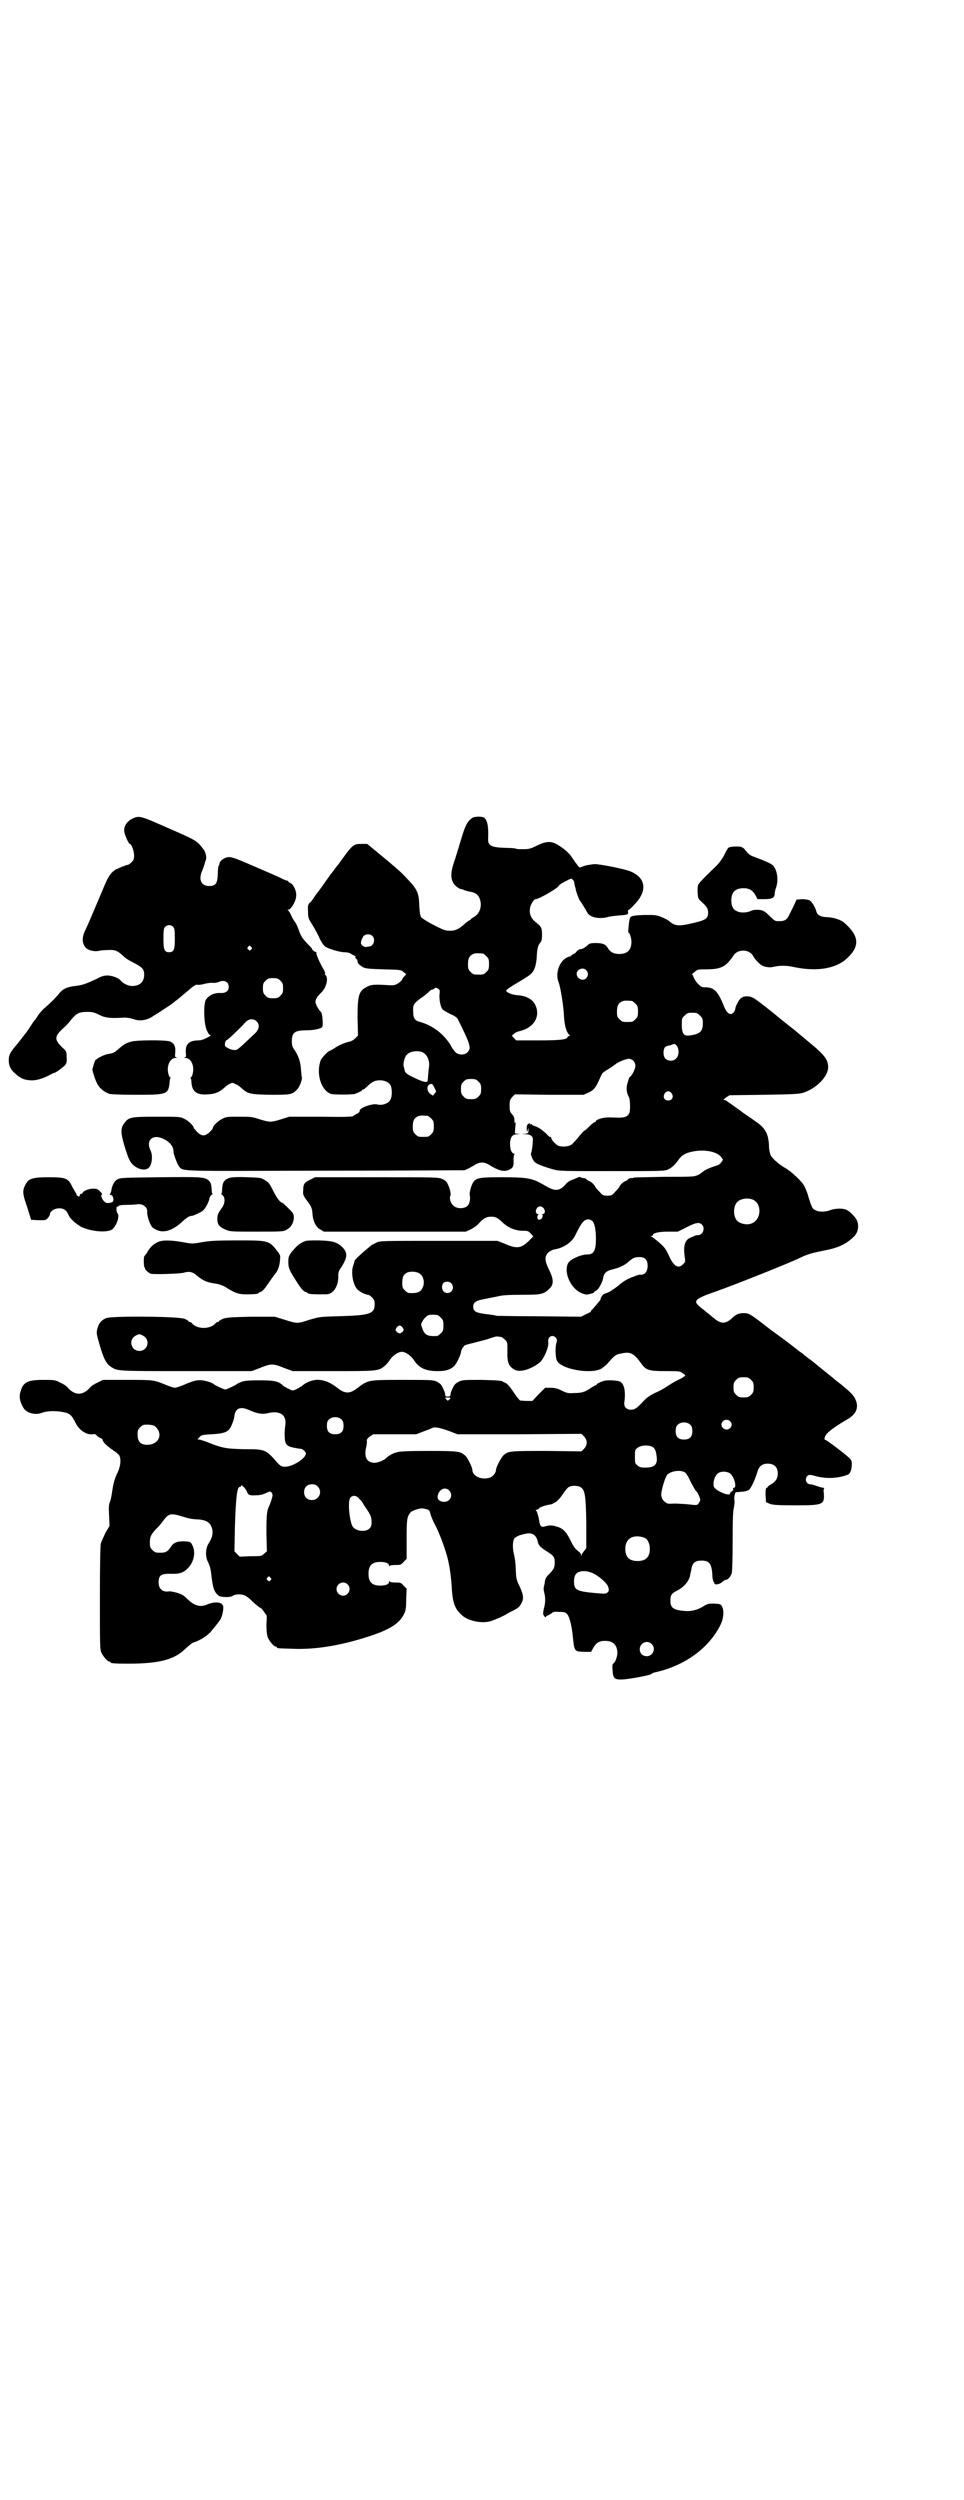 <?xml version="1.0" standalone="no"?>
<!DOCTYPE svg PUBLIC "-//W3C//DTD SVG 20010904//EN"
 "http://www.w3.org/TR/2001/REC-SVG-20010904/DTD/svg10.dtd">
<svg version="1.0" xmlns="http://www.w3.org/2000/svg"
 width="1100pt" height="2850pt" viewBox="0 0 1100 2850"
 preserveAspectRatio="xMidYMid meet">
<g transform="translate(0,2850) scale(0.5,-0.5)"
fill="#000000" stroke="none">
<path d="M305 3835 c-16 -7 -24 -20 -21 -33 2 -9 10 -26 12 -26 4 0 10 -16 10
-26 0 -9 -1 -11 -6 -16 -3 -3 -7 -6 -9 -6 -3 0 -5 -1 -7 -2 -1 -2 -2 -2 -2 -1
0 1 -2 0 -5 -2 -4 -1 -9 -4 -12 -5 -11 -6 -18 -16 -27 -38 -11 -26 -37 -88
-43 -100 -9 -18 -8 -32 2 -42 6 -5 19 -8 28 -6 3 1 13 2 21 2 17 1 22 -1 38
-16 4 -4 13 -9 21 -13 19 -10 24 -14 24 -27 0 -17 -10 -26 -28 -26 -8 0 -21 6
-26 13 -4 5 -17 10 -28 11 -9 0 -14 -1 -27 -8 -26 -12 -32 -14 -49 -16 -18 -2
-28 -7 -36 -17 -8 -10 -20 -22 -33 -33 -5 -4 -13 -13 -17 -20 -4 -6 -8 -11 -9
-12 -1 -1 -3 -5 -6 -9 -6 -10 -10 -15 -28 -38 -19 -22 -22 -28 -22 -40 0 -13
4 -21 14 -30 13 -12 21 -15 35 -16 12 -1 28 3 48 14 3 2 7 3 7 3 3 0 19 12 24
17 4 5 5 8 4 19 0 13 0 13 -11 23 -18 18 -17 25 7 46 3 3 10 10 15 17 12 14
18 17 36 17 12 0 16 -1 28 -7 14 -7 26 -8 57 -6 5 0 13 -1 19 -3 16 -6 32 -4
49 8 7 4 20 13 28 18 8 5 16 11 17 12 1 1 5 4 9 7 4 3 14 12 24 20 11 10 18
14 20 13 2 -1 10 0 17 2 8 2 17 3 20 2 4 0 9 1 12 2 12 6 23 1 23 -11 0 -9 -6
-14 -17 -14 -15 1 -27 -4 -35 -15 -6 -10 -5 -55 2 -70 3 -7 6 -11 8 -11 2 0 1
-1 -2 -3 -11 -6 -18 -9 -25 -9 -21 0 -30 -8 -29 -27 1 -10 1 -11 -3 -12 -2 0
-2 -1 2 -1 13 0 21 -18 17 -35 -1 -5 -3 -9 -4 -9 -1 0 -2 -1 -1 -2 1 -1 2 -6
2 -11 2 -21 13 -28 38 -26 17 1 26 5 38 16 2 2 7 6 11 8 7 3 7 3 14 -1 4 -1 9
-5 11 -7 17 -15 19 -16 67 -17 46 0 50 0 61 11 6 5 13 23 12 29 -1 1 -1 8 -2
16 -1 18 -5 31 -14 45 -6 8 -7 12 -7 21 0 20 7 25 33 25 16 0 31 3 36 7 3 3 1
30 -2 34 -6 6 -13 18 -13 24 0 6 4 12 13 21 12 11 17 33 10 40 -2 1 -2 3 -1 3
1 1 -2 8 -7 16 -8 15 -14 29 -13 33 0 0 -1 1 -2 1 -3 0 -8 5 -8 7 0 1 -5 6
-11 12 -12 13 -15 18 -20 33 -2 5 -5 13 -8 16 -2 3 -6 9 -8 14 -2 5 -5 10 -7
12 -2 1 -2 2 0 2 6 0 18 20 18 32 1 11 -7 27 -14 29 -2 1 -4 2 -4 3 0 1 -1 2
-2 2 -1 0 -7 2 -13 5 -5 3 -33 15 -61 27 -53 23 -58 25 -70 19 -6 -3 -10 -7
-11 -11 0 -2 -1 -4 -2 -6 -1 -1 -2 -10 -2 -20 -1 -21 -5 -26 -20 -26 -18 0
-25 15 -15 36 2 5 4 12 5 14 0 3 2 7 3 10 2 5 -1 19 -6 24 -16 21 -14 19 -96
55 -45 20 -51 21 -63 16z m90 -248 c3 -3 4 -7 4 -27 0 -25 -2 -31 -13 -31 -11
0 -13 6 -13 31 0 20 1 24 4 27 5 5 13 5 18 0z m178 -46 c3 -3 3 -3 0 -6 -3 -3
-3 -3 -6 0 -3 2 -3 3 -1 6 4 4 4 4 7 0z m67 -77 c5 -5 6 -7 6 -17 0 -10 -1
-12 -6 -17 -5 -5 -7 -6 -17 -6 -10 0 -12 1 -17 6 -5 5 -6 7 -6 17 0 10 1 12 6
17 5 5 7 6 17 6 10 0 12 -1 17 -6z m-55 -92 c8 -7 7 -18 -2 -27 -40 -38 -41
-39 -48 -39 -7 0 -18 5 -21 9 -2 3 0 13 4 14 3 1 29 26 40 38 8 10 19 12 27 5z"/>
<path d="M1079 3836 c-12 -8 -17 -16 -28 -54 -5 -16 -11 -37 -15 -48 -7 -21
-8 -35 -2 -46 3 -6 12 -14 18 -15 1 0 5 -1 9 -3 4 -1 10 -3 12 -3 13 -2 20 -8
23 -20 4 -15 -2 -31 -15 -38 -4 -2 -7 -5 -7 -5 0 -1 -1 -2 -2 -2 -1 0 -5 -3
-9 -6 -15 -14 -23 -18 -36 -18 -10 0 -14 1 -37 13 -14 7 -26 15 -28 17 -3 3
-4 10 -5 25 -1 33 -4 39 -32 68 -13 14 -30 28 -70 61 l-17 14 -13 0 c-19 0
-20 -1 -53 -47 -4 -4 -11 -15 -18 -23 -6 -9 -13 -18 -14 -20 -2 -3 -8 -11 -13
-18 -6 -7 -11 -15 -13 -18 -2 -3 -5 -7 -8 -9 -3 -4 -4 -7 -3 -19 0 -14 1 -16
7 -26 4 -6 12 -20 17 -30 5 -12 11 -21 15 -24 7 -5 33 -13 44 -13 5 0 11 -1
14 -3 3 -2 7 -4 9 -5 2 0 3 -2 2 -3 0 -1 0 -3 2 -4 2 -1 3 -4 3 -6 0 -4 4 -8
12 -13 6 -3 12 -4 47 -5 39 -1 40 -1 46 -6 l6 -5 -4 -5 c-3 -2 -5 -6 -5 -7 0
-1 -4 -5 -8 -8 -8 -5 -10 -6 -25 -5 -31 2 -38 1 -46 -3 -20 -10 -23 -18 -23
-71 l1 -41 -6 -6 c-4 -4 -9 -7 -14 -8 -10 -2 -24 -8 -34 -15 -5 -3 -10 -6 -11
-6 -3 0 -18 -16 -20 -21 -11 -30 0 -68 23 -77 6 -2 48 -2 55 0 10 4 16 7 16 8
0 1 1 2 3 2 1 0 5 3 9 7 10 10 17 14 29 14 12 0 22 -5 25 -13 3 -8 3 -24 -1
-31 -4 -9 -19 -14 -30 -11 -12 3 -43 -9 -40 -15 0 -1 -2 -4 -6 -6 -4 -2 -8 -4
-8 -5 -1 -2 -17 -3 -74 -2 l-73 0 -19 -6 c-23 -7 -25 -7 -48 0 -18 6 -21 6
-48 6 -26 0 -29 0 -38 -5 -9 -4 -21 -16 -21 -20 0 -1 -1 -3 -2 -4 -15 -18 -25
-18 -39 0 -2 1 -3 3 -3 4 0 4 -12 16 -21 20 -10 5 -10 5 -63 5 -58 0 -64 -1
-73 -13 -10 -12 -10 -22 -2 -50 8 -27 12 -37 18 -44 12 -13 29 -17 38 -10 8 7
10 28 5 39 -12 24 4 39 28 28 15 -7 24 -17 24 -30 0 -6 9 -29 13 -34 10 -11
-5 -10 334 -9 173 0 315 1 317 1 6 2 17 8 25 13 10 6 20 6 30 0 21 -13 33 -17
44 -13 11 4 14 8 13 23 0 9 1 13 2 13 2 0 1 1 -2 2 -6 3 -8 11 -8 24 1 15 6
20 17 20 8 1 8 1 1 1 l-7 1 1 15 c1 8 1 12 0 10 -1 -3 -2 -2 -2 4 0 6 -1 10
-5 14 -5 6 -6 8 -6 20 0 12 1 14 6 20 l6 6 79 -1 78 0 11 5 c11 5 16 10 24 28
3 7 6 13 7 15 1 2 8 7 15 11 8 5 15 10 16 11 6 5 24 12 30 12 8 0 15 -7 15
-16 0 -7 -7 -21 -12 -25 -2 -1 -3 -3 -3 -5 -1 -2 -2 -7 -4 -13 -2 -10 -1 -19
5 -30 2 -6 3 -30 0 -35 -4 -8 -11 -11 -29 -10 -9 0 -20 1 -24 0 -8 0 -23 -5
-23 -8 0 -1 -1 -2 -2 -2 -1 0 -7 -4 -12 -9 -6 -6 -11 -11 -13 -11 -1 -1 -8 -8
-14 -16 -7 -8 -14 -16 -17 -17 -8 -4 -24 -4 -30 0 -7 5 -14 13 -14 17 0 1 -1
2 -3 2 -1 0 -4 2 -6 5 -9 9 -20 17 -27 19 -5 2 -8 3 -8 4 0 1 -1 1 -3 1 -3 -1
-3 -1 -2 1 1 2 1 2 -3 0 -3 -2 -4 -4 -4 -12 0 -8 1 -8 2 -3 l2 6 0 -6 c0 -6 0
-7 -8 -8 -9 0 -9 0 1 -1 12 0 18 -5 17 -13 0 -12 -3 -29 -4 -30 -2 -1 3 -15 8
-20 5 -5 18 -10 42 -17 14 -4 20 -4 135 -4 112 0 121 0 128 4 9 4 17 12 25 24
7 9 16 14 33 17 26 5 54 -1 63 -13 l4 -6 -4 -6 c-2 -3 -6 -6 -9 -7 -11 -3 -26
-9 -31 -13 -2 -2 -8 -6 -13 -9 -10 -4 -13 -4 -78 -4 -37 -1 -68 -1 -69 -2 -1
-1 -4 -1 -7 -1 -3 -1 -5 -1 -5 -2 0 -1 -3 -3 -7 -5 -4 -1 -9 -6 -12 -10 -2 -5
-8 -11 -12 -15 -6 -7 -7 -8 -17 -8 -10 0 -11 1 -17 8 -4 4 -10 10 -12 15 -3 4
-8 9 -12 10 -4 2 -7 4 -7 5 0 1 -2 1 -5 2 -3 0 -7 1 -8 2 -1 1 -3 1 -5 0 -2
-1 -7 -3 -12 -5 -6 -2 -13 -6 -17 -11 -13 -15 -23 -16 -40 -7 -4 2 -12 7 -18
10 -20 11 -35 13 -87 13 -54 0 -61 -1 -68 -15 -4 -8 -7 -22 -6 -26 2 -7 0 -20
-5 -24 -8 -8 -26 -7 -33 1 -6 5 -9 17 -6 22 2 3 -2 19 -7 28 -2 4 -6 8 -12 10
-8 4 -15 4 -149 4 l-141 0 -10 -5 c-15 -7 -17 -11 -17 -24 -1 -10 0 -12 6 -21
13 -17 14 -20 15 -32 1 -18 8 -32 18 -37 l8 -5 162 0 162 0 11 5 c6 3 15 9 19
14 11 12 17 15 28 15 10 0 14 -2 26 -13 12 -12 30 -19 45 -19 12 0 13 0 19 -6
l6 -7 -9 -9 c-18 -18 -28 -20 -55 -8 l-18 7 -134 0 c-129 0 -134 0 -142 -4 -4
-2 -9 -5 -10 -5 -26 -21 -42 -36 -40 -38 0 0 -1 -3 -2 -7 -7 -15 -2 -45 8 -56
4 -5 19 -13 25 -13 2 0 6 -3 9 -6 5 -5 6 -8 6 -16 0 -22 -12 -25 -86 -27 -41
-1 -42 -2 -63 -8 -27 -9 -28 -9 -56 0 l-23 7 -55 0 c-48 -1 -56 -2 -64 -5 -4
-2 -8 -4 -8 -5 0 -1 -1 -2 -3 -2 -1 0 -4 -1 -5 -3 -12 -14 -42 -14 -54 0 -1 2
-4 3 -5 3 -2 0 -3 1 -3 2 0 1 -4 3 -8 5 -13 6 -166 7 -179 2 -11 -4 -18 -12
-21 -25 -2 -9 -2 -11 5 -35 9 -31 15 -44 26 -51 15 -10 12 -10 171 -10 l150 0
19 7 c12 5 21 8 28 8 7 0 16 -3 28 -8 l19 -7 92 0 c99 0 103 0 117 11 4 3 10
10 13 15 7 10 19 18 27 18 8 0 20 -8 27 -18 12 -19 27 -26 55 -26 18 0 28 3
37 11 5 4 16 27 16 32 0 5 6 14 9 16 2 1 14 4 26 7 12 3 27 7 32 9 6 2 12 4
15 4 3 0 7 -1 9 -1 2 0 6 -3 9 -6 6 -6 6 -6 6 -23 -1 -28 2 -37 15 -45 12 -8
37 -1 58 15 10 8 23 38 20 48 0 2 0 6 2 9 7 10 22 0 17 -11 -3 -8 -3 -33 1
-41 9 -20 79 -32 102 -18 4 3 11 8 14 12 16 18 18 20 30 22 22 5 29 1 46 -22
11 -16 18 -18 56 -18 30 0 32 0 38 -4 4 -3 7 -5 7 -6 0 -1 -4 -3 -8 -6 -13 -6
-20 -10 -34 -19 -7 -5 -20 -12 -28 -15 -11 -6 -18 -10 -26 -19 -14 -15 -19
-19 -28 -19 -11 0 -17 7 -15 18 3 23 0 41 -10 46 -6 3 -28 4 -36 2 -10 -3 -17
-7 -17 -8 0 -1 -1 -2 -2 -2 -1 0 -6 -3 -11 -6 -14 -10 -22 -12 -39 -12 -13 -1
-17 0 -29 6 -10 5 -16 6 -25 6 l-12 0 -15 -15 -14 -15 -13 0 c-6 0 -13 1 -15
1 -2 1 -9 10 -15 19 -7 11 -14 19 -18 21 -3 1 -5 2 -6 3 -2 2 -9 3 -49 4 -40
0 -43 0 -52 -4 -7 -4 -10 -6 -14 -15 -3 -6 -5 -12 -5 -15 0 -3 -1 -4 -6 -4 -5
0 -6 1 -6 4 0 3 -2 9 -5 15 -4 9 -7 11 -14 15 -9 4 -12 4 -77 4 -78 0 -79 0
-101 -16 -21 -17 -31 -17 -52 0 -16 12 -31 17 -46 16 -11 -1 -25 -7 -32 -14
-2 -1 -8 -5 -12 -7 -9 -4 -9 -4 -17 0 -5 2 -11 6 -13 7 -11 11 -20 13 -55 13
-27 0 -35 -1 -42 -4 -5 -2 -9 -4 -10 -5 -2 -2 -23 -12 -26 -12 -3 0 -24 10
-26 12 -2 3 -17 8 -27 9 -11 1 -18 0 -43 -11 -8 -3 -16 -6 -19 -6 -3 0 -11 3
-19 6 -29 12 -28 12 -89 12 l-56 0 -12 -6 c-7 -3 -15 -8 -18 -12 -16 -18 -34
-18 -50 0 -3 4 -11 9 -18 12 -11 6 -14 6 -38 6 -36 0 -46 -5 -52 -26 -4 -12
-2 -23 6 -37 7 -13 28 -18 43 -12 10 4 28 5 46 2 17 -3 21 -6 31 -26 8 -16 25
-27 39 -25 4 1 6 0 8 -2 2 -2 5 -5 8 -6 3 -1 6 -3 6 -4 0 -5 9 -14 22 -23 8
-5 15 -11 16 -13 5 -9 3 -24 -3 -38 -8 -16 -10 -25 -13 -44 -1 -8 -3 -19 -5
-24 -3 -7 -3 -13 -2 -32 l1 -23 -9 -15 c-4 -9 -9 -19 -11 -25 -1 -6 -2 -43 -2
-125 0 -101 0 -116 3 -123 4 -9 14 -21 18 -21 2 0 3 -1 3 -2 0 -2 9 -3 40 -3
71 0 106 9 131 34 8 7 16 14 18 14 16 5 33 16 41 26 19 23 21 26 23 31 3 7 6
23 4 27 -3 9 -19 10 -36 3 -16 -7 -29 -3 -45 12 -10 10 -13 11 -25 15 -8 2
-15 3 -16 3 -15 -3 -25 5 -25 20 0 16 5 20 25 20 23 -1 32 2 43 14 13 14 17
36 9 51 -4 8 -4 8 -19 9 -17 0 -24 -3 -31 -14 -6 -9 -11 -12 -21 -12 -13 0
-14 0 -20 6 -5 5 -6 7 -6 17 0 13 2 18 15 32 5 4 11 12 14 16 14 19 18 20 47
11 12 -4 24 -6 32 -6 21 -1 30 -7 34 -21 3 -11 0 -22 -8 -34 -7 -11 -8 -30 -1
-43 5 -10 6 -17 8 -34 3 -25 6 -34 16 -42 5 -4 27 -4 31 -1 5 4 16 5 24 3 6
-1 13 -6 23 -16 9 -8 16 -14 18 -14 1 0 4 -4 7 -8 3 -4 5 -8 6 -8 1 0 1 -10 0
-21 0 -16 1 -23 3 -30 4 -9 14 -21 18 -21 2 0 3 -1 3 -2 0 -2 1 -2 35 -3 46
-2 95 5 148 20 70 20 96 35 108 61 3 7 4 13 4 32 l1 24 -7 7 c-6 7 -7 7 -19 7
-7 0 -12 1 -13 3 0 1 -1 1 -1 -1 0 -6 -8 -9 -20 -9 -19 0 -27 8 -27 27 0 19 8
27 27 27 12 0 20 -3 20 -9 0 -2 1 -2 1 0 1 1 6 2 13 2 12 0 13 0 19 7 l7 7 0
45 c0 47 1 51 9 61 3 4 22 10 28 9 15 -3 15 -3 18 -15 2 -6 6 -15 8 -19 10
-17 27 -62 32 -86 4 -17 7 -42 8 -61 2 -36 8 -50 25 -64 14 -12 45 -18 64 -12
10 3 34 14 36 16 1 1 7 4 15 8 10 5 14 8 18 15 7 12 6 20 -3 40 -8 16 -8 19
-9 39 0 11 -2 27 -4 34 -4 16 -3 33 2 38 3 2 8 5 12 6 4 1 10 3 12 3 14 4 25
-2 28 -17 2 -9 5 -13 21 -23 16 -10 18 -13 18 -26 0 -11 -3 -16 -13 -26 -7 -7
-9 -10 -10 -21 -1 -4 -2 -8 -2 -10 -1 -1 0 -6 1 -11 3 -10 3 -25 -1 -37 -1 -5
-2 -11 -1 -13 2 -5 6 -8 6 -5 0 1 2 2 4 3 3 1 6 3 9 5 3 3 6 4 18 3 12 0 14
-1 18 -6 5 -6 10 -27 12 -48 4 -37 3 -36 26 -37 l16 0 5 9 c6 11 13 16 27 16
19 0 28 -10 28 -29 -1 -9 -5 -21 -10 -23 -1 -1 -2 -5 -1 -15 1 -18 4 -22 23
-21 17 1 59 9 65 12 2 2 6 4 8 4 69 15 125 56 151 110 6 13 8 30 3 40 -3 6 -4
6 -18 7 -13 0 -15 0 -26 -7 -12 -7 -25 -11 -39 -10 -28 2 -35 7 -35 23 0 14 2
17 18 25 14 8 24 20 27 33 0 3 2 9 3 15 2 14 9 19 23 19 19 0 24 -8 25 -39 1
-5 2 -9 2 -9 1 0 2 -1 2 -3 0 -5 11 -4 18 2 3 3 7 5 8 5 5 0 11 7 14 15 1 6 2
28 2 75 0 49 1 69 3 76 1 5 2 12 1 15 -1 6 1 19 4 19 0 0 6 0 12 1 7 0 13 2
17 4 5 4 14 23 19 40 4 14 11 20 24 20 15 0 23 -8 23 -22 0 -12 -5 -19 -15
-25 -5 -3 -8 -5 -8 -6 0 -1 -1 -2 -2 -2 -2 0 -3 -4 -3 -16 1 -9 1 -17 1 -17 1
0 5 -2 10 -4 7 -2 16 -3 56 -3 65 0 68 1 66 29 -1 5 0 9 1 10 1 0 0 1 -2 1 -2
0 -9 2 -15 4 -5 2 -12 4 -15 4 -7 0 -12 8 -9 15 3 7 7 8 20 4 25 -7 52 -6 75
3 5 2 9 11 9 24 0 7 -1 10 -8 16 -10 9 -48 38 -52 39 -3 1 -3 2 -1 8 2 7 18
20 49 38 22 12 29 28 20 47 -4 9 -12 17 -33 34 -8 6 -14 11 -15 12 -1 1 -10 8
-21 17 -11 9 -20 16 -21 17 -1 1 -7 6 -14 11 -7 5 -13 10 -14 11 -1 1 -5 4
-11 8 -5 4 -11 9 -14 11 -2 2 -25 19 -51 38 -40 31 -47 36 -55 37 -14 1 -22
-1 -32 -11 -15 -14 -26 -14 -42 0 -3 2 -7 6 -11 9 -4 3 -8 6 -10 8 -2 2 -7 5
-11 9 -16 13 -11 18 35 34 43 15 166 64 191 76 21 10 28 12 63 19 26 5 46 14
62 30 10 9 13 24 8 37 -3 7 -15 20 -23 24 -8 5 -28 4 -38 0 -10 -4 -26 -5 -34
0 -7 3 -8 5 -16 30 -2 9 -7 20 -9 24 -4 10 -29 33 -42 41 -15 8 -32 23 -35 30
-2 4 -4 13 -4 20 0 7 -1 15 -2 18 0 2 -1 6 -2 8 -2 8 -10 19 -18 25 -4 3 -15
11 -24 17 -9 6 -16 11 -17 12 -1 1 -7 5 -14 10 -7 5 -15 11 -17 12 -2 2 -6 4
-8 4 -3 0 -2 1 4 6 l8 5 80 1 c66 1 82 2 89 5 30 10 56 37 56 58 0 17 -8 28
-45 58 -14 12 -29 24 -32 27 -3 2 -26 20 -50 40 -39 31 -45 35 -53 36 -13 2
-21 -2 -27 -15 -3 -5 -5 -11 -5 -13 0 -5 -6 -12 -10 -12 -6 0 -12 7 -17 21
-13 31 -21 39 -39 40 -10 0 -11 0 -19 8 -5 5 -9 12 -10 15 -1 3 -2 6 -3 6 -2
0 1 3 5 6 7 6 8 6 27 6 26 0 38 4 49 15 5 5 10 12 12 15 9 17 37 17 46 0 5 -9
18 -22 24 -23 3 -1 8 -2 10 -2 3 -1 9 0 14 1 13 3 29 3 46 -1 53 -11 97 -3
122 22 28 27 25 50 -8 79 -8 7 -23 12 -39 13 -15 0 -23 5 -25 13 -2 9 -10 22
-15 25 -4 2 -11 3 -18 3 l-12 -1 -7 -15 c-4 -8 -9 -18 -11 -22 -5 -10 -11 -13
-27 -12 -4 0 -8 3 -15 10 -5 5 -11 11 -14 12 -7 5 -23 5 -31 1 -8 -4 -24 -5
-32 0 -8 3 -12 12 -12 24 0 19 9 28 28 28 13 0 21 -5 27 -16 l5 -9 15 0 c18 0
24 3 24 13 0 2 1 8 3 13 6 17 3 39 -6 50 -5 5 -11 8 -45 21 -7 2 -12 6 -17 12
-4 5 -7 9 -7 8 0 -1 -1 -1 -2 1 -2 3 -27 3 -32 -1 -1 -1 -6 -9 -10 -18 -5 -9
-12 -18 -17 -23 -17 -16 -32 -31 -38 -38 -5 -6 -5 -8 -5 -22 1 -14 1 -15 9
-22 12 -11 15 -16 15 -24 0 -15 -5 -18 -41 -26 -27 -6 -35 -5 -48 6 -2 2 -9 6
-17 9 -12 5 -15 5 -38 5 -29 -1 -33 -2 -35 -9 -2 -9 -4 -31 -3 -31 3 0 7 -13
7 -21 0 -19 -9 -28 -28 -28 -13 0 -21 5 -26 14 -5 8 -11 11 -28 11 -10 0 -14
-1 -17 -4 -6 -6 -13 -10 -17 -10 -3 0 -6 -2 -9 -5 -2 -3 -4 -5 -5 -5 -1 0 -4
-2 -7 -4 -2 -2 -4 -4 -4 -3 0 1 -4 -1 -8 -3 -17 -10 -25 -37 -17 -56 4 -10 11
-53 12 -75 1 -21 5 -37 11 -43 3 -3 3 -4 1 -4 -1 0 -3 -1 -4 -3 -2 -5 -16 -7
-67 -7 l-50 0 -5 5 -5 6 5 4 c3 3 8 5 12 6 33 7 50 34 36 61 -6 12 -21 20 -40
21 -13 1 -24 6 -26 10 0 2 8 8 25 18 14 8 28 17 31 20 9 8 13 21 14 41 1 18 3
25 8 31 3 3 4 7 4 18 0 16 -2 19 -15 29 -11 9 -15 20 -12 34 2 8 9 18 12 18 8
0 49 24 53 30 1 3 8 7 16 11 13 7 14 7 16 3 2 -1 3 -3 3 -4 0 -1 1 -3 1 -5 0
-2 1 -6 2 -8 0 -2 1 -4 1 -5 0 -3 8 -25 10 -26 1 -1 11 -17 16 -26 5 -11 26
-16 46 -11 6 2 18 3 27 4 19 1 22 2 20 8 0 3 1 5 2 5 1 0 7 5 12 11 32 32 27
63 -10 77 -17 6 -68 16 -81 16 -6 -1 -16 -2 -22 -4 l-11 -4 -4 4 c-2 3 -5 7
-7 9 -1 2 -5 8 -8 12 -7 10 -19 20 -33 28 -14 8 -26 7 -46 -3 -14 -7 -18 -8
-31 -8 -7 0 -15 0 -16 1 -1 1 -12 2 -25 2 -32 1 -40 5 -39 21 1 26 -1 39 -8
47 -3 4 -21 4 -27 1z m-229 -270 c8 -8 2 -24 -8 -24 -2 0 -5 -1 -7 -1 -1 -1
-5 1 -8 3 -4 5 -4 5 -2 13 2 4 4 9 6 10 5 4 14 4 19 -1z m252 -40 c1 0 5 -3 8
-6 5 -5 6 -7 6 -18 0 -11 -1 -13 -6 -18 -6 -6 -7 -6 -18 -6 -11 0 -12 0 -18 6
-5 5 -6 7 -6 17 0 14 3 20 12 24 5 2 8 2 22 1z m236 -38 c5 -6 5 -12 0 -18 -7
-8 -22 -2 -22 10 0 10 15 16 22 8z m-337 -43 c3 -2 3 -5 2 -12 -1 -10 2 -29 7
-34 1 -2 10 -7 18 -11 10 -4 16 -9 17 -12 29 -58 31 -66 22 -75 -6 -6 -17 -7
-25 -2 -3 2 -9 9 -13 17 -16 27 -42 46 -70 54 -12 3 -16 8 -16 23 -1 16 1 19
17 31 8 5 16 12 19 15 3 3 6 5 8 5 1 0 3 1 4 2 2 3 7 2 10 -1z m441 -27 c1 0
5 -3 8 -6 5 -5 6 -7 6 -18 0 -11 -1 -13 -6 -18 -6 -6 -7 -6 -18 -6 -11 0 -12
0 -18 6 -5 5 -6 7 -6 17 0 14 3 20 12 24 5 2 8 2 22 1z m155 -33 c6 -6 7 -7 7
-18 0 -19 -7 -25 -32 -28 -12 -1 -16 5 -16 25 0 14 0 15 7 21 6 6 8 6 17 6 9
0 11 0 17 -6z m-52 -70 c5 -7 5 -22 -2 -28 -5 -7 -19 -7 -25 0 -5 6 -5 20 0
26 2 1 4 3 4 2 0 0 3 1 8 2 10 4 10 4 15 -2z m-581 -14 c11 -5 17 -19 15 -34
-1 -4 -1 -12 -2 -18 0 -5 -1 -11 -1 -12 0 -6 -8 -5 -29 5 -19 9 -23 12 -24 20
0 1 -1 5 -2 7 -1 6 2 21 7 26 7 8 24 11 36 6z m128 -67 c5 -5 6 -7 6 -17 0
-10 -1 -12 -6 -17 -5 -5 -7 -6 -17 -6 -10 0 -12 1 -17 6 -5 5 -6 7 -6 17 0 10
1 12 6 17 5 5 7 6 17 6 10 0 12 -1 17 -6z m-100 -15 c4 -8 4 -8 0 -12 l-4 -5
-6 4 c-8 6 -9 19 -1 22 5 2 6 1 11 -9z m541 -12 c5 -8 1 -16 -8 -16 -9 0 -13
8 -8 16 2 3 5 5 8 5 3 0 6 -2 8 -5z m-557 -51 c1 0 5 -3 8 -6 5 -5 6 -7 6 -18
0 -11 -1 -13 -6 -18 -6 -6 -7 -6 -18 -6 -11 0 -12 0 -18 6 -5 5 -6 7 -6 17 0
14 3 20 12 24 5 2 8 2 22 1z m742 -191 c21 -9 20 -45 -2 -54 -10 -5 -28 -1
-34 6 -9 10 -9 32 0 42 7 8 24 11 36 6z m-477 -20 c4 -6 3 -13 -3 -13 -2 0 -2
-1 -1 -1 2 -1 2 -2 1 -6 -3 -5 -3 -5 -8 -6 -4 0 -5 9 -2 11 2 2 2 2 0 2 -5 0
-7 7 -3 13 4 6 11 6 16 0z m111 -29 c5 -5 8 -20 8 -41 0 -26 -5 -35 -19 -35
-16 0 -42 -12 -45 -21 -10 -22 8 -59 33 -68 8 -3 10 -3 18 -1 5 1 9 3 9 4 0 1
2 2 5 4 5 2 15 20 16 31 2 9 8 14 21 17 14 3 29 10 36 17 10 9 15 11 25 11 13
0 19 -6 19 -20 0 -13 -7 -22 -18 -20 -1 0 -8 -2 -15 -5 -14 -5 -22 -10 -35
-21 -4 -3 -8 -6 -8 -6 -1 0 -3 -2 -6 -4 -3 -2 -8 -5 -12 -6 -6 -2 -9 -4 -11
-8 -2 -3 -3 -6 -2 -6 1 0 -19 -24 -22 -26 -1 -1 -1 -2 0 -2 1 0 -4 -3 -11 -6
l-12 -6 -94 1 c-51 0 -95 1 -98 1 -3 1 -14 3 -25 4 -23 3 -29 6 -29 17 0 10 6
14 29 18 11 2 25 5 30 6 7 2 23 3 51 3 45 0 50 1 63 13 11 10 11 21 1 42 -11
22 -12 32 -3 41 3 3 9 6 12 7 22 3 42 16 50 33 14 29 20 36 30 36 3 0 7 -2 9
-4z m250 -8 c8 -8 2 -24 -9 -24 -3 0 -7 -1 -9 -2 -1 -1 -6 -3 -9 -4 -13 -6
-16 -20 -12 -46 1 -8 1 -10 -4 -14 -10 -11 -20 -6 -30 14 -3 7 -8 17 -11 21
-5 8 -26 25 -32 28 -2 0 -2 1 1 1 1 0 3 1 3 2 0 5 14 8 35 8 l22 0 20 10 c21
11 29 12 35 6z m-644 -112 c8 -5 11 -18 8 -28 -5 -14 -12 -17 -33 -16 -2 0 -6
3 -9 6 -5 5 -6 7 -6 17 0 14 3 20 12 24 8 3 22 2 28 -3z m72 -22 c8 -9 2 -22
-9 -22 -11 0 -16 14 -9 23 4 4 14 4 18 -1z m-32 -72 c1 0 5 -3 8 -6 5 -5 6 -7
6 -18 0 -11 -1 -13 -6 -18 -3 -3 -7 -6 -9 -6 -21 -1 -28 2 -33 17 -4 10 -4 10
1 18 2 4 7 9 10 11 5 3 9 3 23 2z m-79 -29 c3 -5 3 -5 0 -9 -2 -2 -5 -4 -7 -4
-2 0 -5 2 -7 4 -3 4 -3 4 0 9 2 3 5 5 7 5 2 0 5 -2 7 -5z m-593 -18 c18 -9 12
-35 -8 -35 -19 0 -26 26 -8 35 7 4 9 4 16 0z m1388 -101 c5 -5 6 -7 6 -17 0
-10 -1 -12 -6 -17 -5 -5 -7 -6 -17 -6 -10 0 -12 1 -17 6 -5 5 -6 7 -6 17 0 10
1 12 6 17 5 5 7 6 17 6 10 0 12 -1 17 -6z m-686 -41 c0 -1 -1 -3 -3 -4 -3 -3
-3 -3 -6 0 -4 4 -4 5 3 5 3 0 6 -1 6 -1z m-459 -28 c18 -8 29 -10 42 -7 28 7
44 -4 40 -28 -2 -14 -2 -34 1 -40 3 -6 8 -9 21 -11 4 -1 10 -2 13 -2 6 -1 12
-7 12 -11 0 -11 -30 -30 -47 -30 -8 0 -10 1 -17 8 -28 32 -28 32 -78 32 -38 1
-48 2 -80 15 -10 4 -20 7 -22 7 -4 0 -4 0 1 5 4 5 6 6 28 7 34 2 41 6 48 27 2
4 4 12 4 16 3 17 14 21 34 12z m211 -22 c3 -3 4 -7 4 -14 0 -13 -6 -19 -19
-19 -13 0 -19 6 -19 19 0 7 1 11 4 14 7 8 23 8 30 0z m886 -3 c5 -5 5 -11 0
-16 -10 -10 -27 5 -16 16 4 4 12 4 16 0z m-90 -9 c3 -3 4 -7 4 -14 0 -13 -6
-19 -19 -19 -13 0 -19 6 -19 19 0 7 1 11 4 14 7 8 23 8 30 0z m-1221 -4 c18
-17 7 -41 -19 -41 -15 0 -22 7 -22 23 0 10 1 12 6 17 6 6 7 6 19 6 9 -1 13 -2
16 -5z m671 -10 l18 -7 142 0 141 1 6 -6 c8 -9 8 -19 0 -28 l-6 -6 -78 1 c-83
0 -88 0 -99 -9 -6 -5 -18 -28 -18 -34 0 -6 -6 -14 -12 -17 -19 -8 -42 2 -42
17 0 5 -11 28 -16 32 -11 10 -15 11 -83 11 -50 0 -66 -1 -73 -3 -9 -2 -19 -8
-22 -11 -5 -6 -20 -13 -29 -13 -18 0 -25 13 -19 37 1 5 2 12 1 14 0 2 2 5 7 9
l8 5 49 0 49 0 18 7 c9 3 18 7 20 8 6 2 19 -1 38 -8z m465 -37 c4 -4 6 -8 7
-17 4 -21 -3 -29 -25 -29 -11 0 -14 1 -18 5 -6 4 -6 6 -6 20 0 14 0 16 6 20 8
7 28 7 36 1z m72 -57 c3 -1 9 -12 14 -23 6 -11 11 -20 12 -20 2 0 9 -15 9 -20
0 -2 -2 -5 -4 -8 -3 -4 -4 -4 -21 -2 -10 1 -26 2 -35 2 -16 -1 -16 0 -22 5 -5
5 -6 8 -7 15 0 11 10 44 15 47 10 8 30 10 39 4z m104 -3 c9 -8 15 -32 8 -32
-2 0 -2 -1 -2 -3 1 -1 0 -4 -3 -5 -2 -1 -4 -4 -4 -5 0 -8 -35 7 -37 16 -3 14
5 31 16 33 7 2 18 0 22 -4z m-942 -29 c12 -12 3 -31 -13 -31 -11 0 -18 7 -18
18 0 11 7 18 18 18 6 0 9 -1 13 -5z m-168 -2 c3 -3 6 -8 7 -11 3 -7 6 -8 22
-7 8 0 15 2 21 5 8 4 9 4 12 2 2 -2 3 -5 3 -7 0 -4 -5 -19 -8 -25 -5 -10 -6
-21 -6 -61 l1 -42 -6 -5 c-6 -6 -7 -6 -31 -6 l-25 -1 -6 6 -6 6 1 53 c2 68 5
94 11 94 2 0 3 1 3 2 0 3 2 2 7 -3z m770 -1 c8 -7 10 -19 11 -80 l0 -58 -5 -6
c-2 -3 -5 -7 -6 -9 0 -4 -1 -4 -1 0 0 3 -3 6 -7 9 -4 3 -9 8 -14 18 -12 25
-19 33 -33 37 -12 4 -18 4 -28 1 -9 -3 -12 0 -14 16 -1 7 -4 15 -5 18 -3 3 -3
4 0 4 1 0 4 1 5 3 2 3 17 8 27 9 2 1 4 1 5 2 1 1 4 2 7 4 3 2 10 9 15 17 5 7
10 14 12 15 5 6 24 6 31 0z m-302 -6 c10 -10 3 -26 -11 -26 -11 0 -17 6 -15
14 3 15 17 21 26 12z m-207 -17 c6 -6 10 -11 10 -12 0 -1 3 -5 7 -11 11 -16
13 -21 13 -32 0 -8 -1 -11 -5 -15 -9 -9 -33 -6 -39 6 -7 15 -11 58 -4 65 5 5
12 5 18 -1z m653 -91 c7 -3 12 -13 12 -25 0 -19 -9 -28 -28 -28 -19 0 -28 9
-28 28 0 24 19 34 44 25z m-120 -80 c15 -6 35 -24 37 -32 2 -7 2 -9 -1 -12 -4
-4 -5 -4 -29 -2 -43 4 -48 7 -48 27 0 16 7 23 23 23 6 0 14 -2 18 -4z m-734
-11 c3 -3 3 -3 0 -6 -3 -3 -3 -3 -6 0 -3 2 -3 3 -1 6 4 4 4 4 7 0z m176 -15
c10 -9 3 -26 -10 -26 -8 0 -15 7 -15 15 0 13 16 20 25 11z m694 -136 c11 -10
3 -28 -11 -28 -9 0 -16 6 -16 16 0 14 17 22 27 12z"/>
<path d="M299 3325 c-12 -3 -19 -8 -29 -17 -9 -8 -11 -9 -23 -11 -9 -1 -26
-10 -30 -15 -1 -3 -3 -8 -4 -12 -1 -4 -2 -7 -2 -8 -1 -1 6 -24 11 -33 5 -10
16 -19 28 -23 4 -1 25 -2 61 -2 70 0 73 1 76 27 0 5 1 10 2 11 1 1 0 2 -1 2
-1 0 -3 4 -4 9 -4 17 4 35 17 35 4 0 4 1 2 1 -4 1 -4 2 -3 12 1 14 -3 22 -14
25 -10 3 -76 3 -87 -1z"/>
<path d="M365 3016 c-82 -1 -91 -1 -97 -5 -7 -3 -13 -15 -14 -26 -1 -3 -2 -7
-3 -7 -1 -1 -1 -2 1 -2 6 0 9 -12 5 -16 -4 -3 -14 -4 -17 -1 -6 4 -11 15 -8
17 2 1 1 3 -4 8 -5 5 -7 6 -15 6 -10 0 -23 -5 -24 -9 -1 -2 -3 -3 -4 -3 -2 0
-3 -1 -3 -3 0 -2 -1 -3 -1 -3 -3 0 -8 4 -6 4 0 0 0 1 -1 3 -1 1 -5 8 -9 15 -9
20 -15 22 -54 22 -37 0 -46 -3 -53 -17 -7 -13 -7 -20 4 -51 l9 -29 17 -1 c16
0 17 0 21 5 3 3 5 7 5 9 0 5 8 12 18 13 12 1 19 -3 24 -14 3 -9 17 -21 29 -28
23 -11 59 -14 71 -6 10 8 18 31 12 37 -3 3 -3 17 0 15 1 -1 2 0 2 1 1 2 8 3
20 3 10 0 20 1 21 1 13 3 26 -5 25 -17 -1 -7 5 -26 10 -33 5 -7 20 -13 30 -11
12 1 26 9 38 20 12 11 18 15 24 15 2 0 9 3 15 6 11 5 13 8 19 18 3 6 6 13 6
16 0 2 2 5 4 7 3 2 4 3 3 3 -1 0 -2 6 -2 12 -1 10 -2 13 -5 17 -10 10 -17 10
-113 9z"/>
<path d="M525 3015 c-13 -4 -17 -10 -18 -25 0 -6 -1 -12 -2 -12 -1 0 0 -1 3
-3 6 -5 6 -18 -1 -28 -10 -14 -11 -17 -11 -27 0 -12 5 -18 20 -24 9 -4 15 -4
71 -4 58 0 60 0 68 5 14 7 20 29 12 39 -5 6 -22 22 -23 22 -4 0 -12 10 -20 26
-8 16 -10 20 -19 25 -9 6 -10 6 -41 7 -21 1 -33 0 -39 -1z"/>
<path d="M360 2868 c-9 -4 -16 -10 -23 -21 -2 -5 -6 -9 -7 -10 -3 -2 -2 -27 0
-27 1 0 2 -1 1 -2 -1 -2 9 -11 13 -12 10 -2 64 0 74 2 13 4 21 3 31 -6 16 -13
24 -16 46 -19 5 -1 14 -4 19 -7 22 -14 30 -17 48 -17 18 0 28 1 28 3 0 1 3 2
6 3 4 2 9 8 17 20 7 10 14 20 16 22 5 6 9 17 10 29 1 11 1 12 -5 20 -20 26
-20 26 -92 26 -49 0 -63 -1 -81 -4 -22 -4 -22 -4 -44 0 -28 5 -48 5 -57 0z"/>
<path d="M691 2868 c-9 -4 -15 -10 -26 -23 -6 -9 -7 -11 -7 -21 0 -15 2 -20
19 -46 9 -15 15 -21 19 -23 3 -1 6 -2 6 -3 0 -2 10 -3 30 -3 18 0 20 0 27 6 8
6 14 22 13 37 0 6 1 11 7 19 16 25 15 36 -4 51 -10 7 -19 9 -47 10 -25 0 -30
0 -37 -4z"/>
</g>
</svg>
